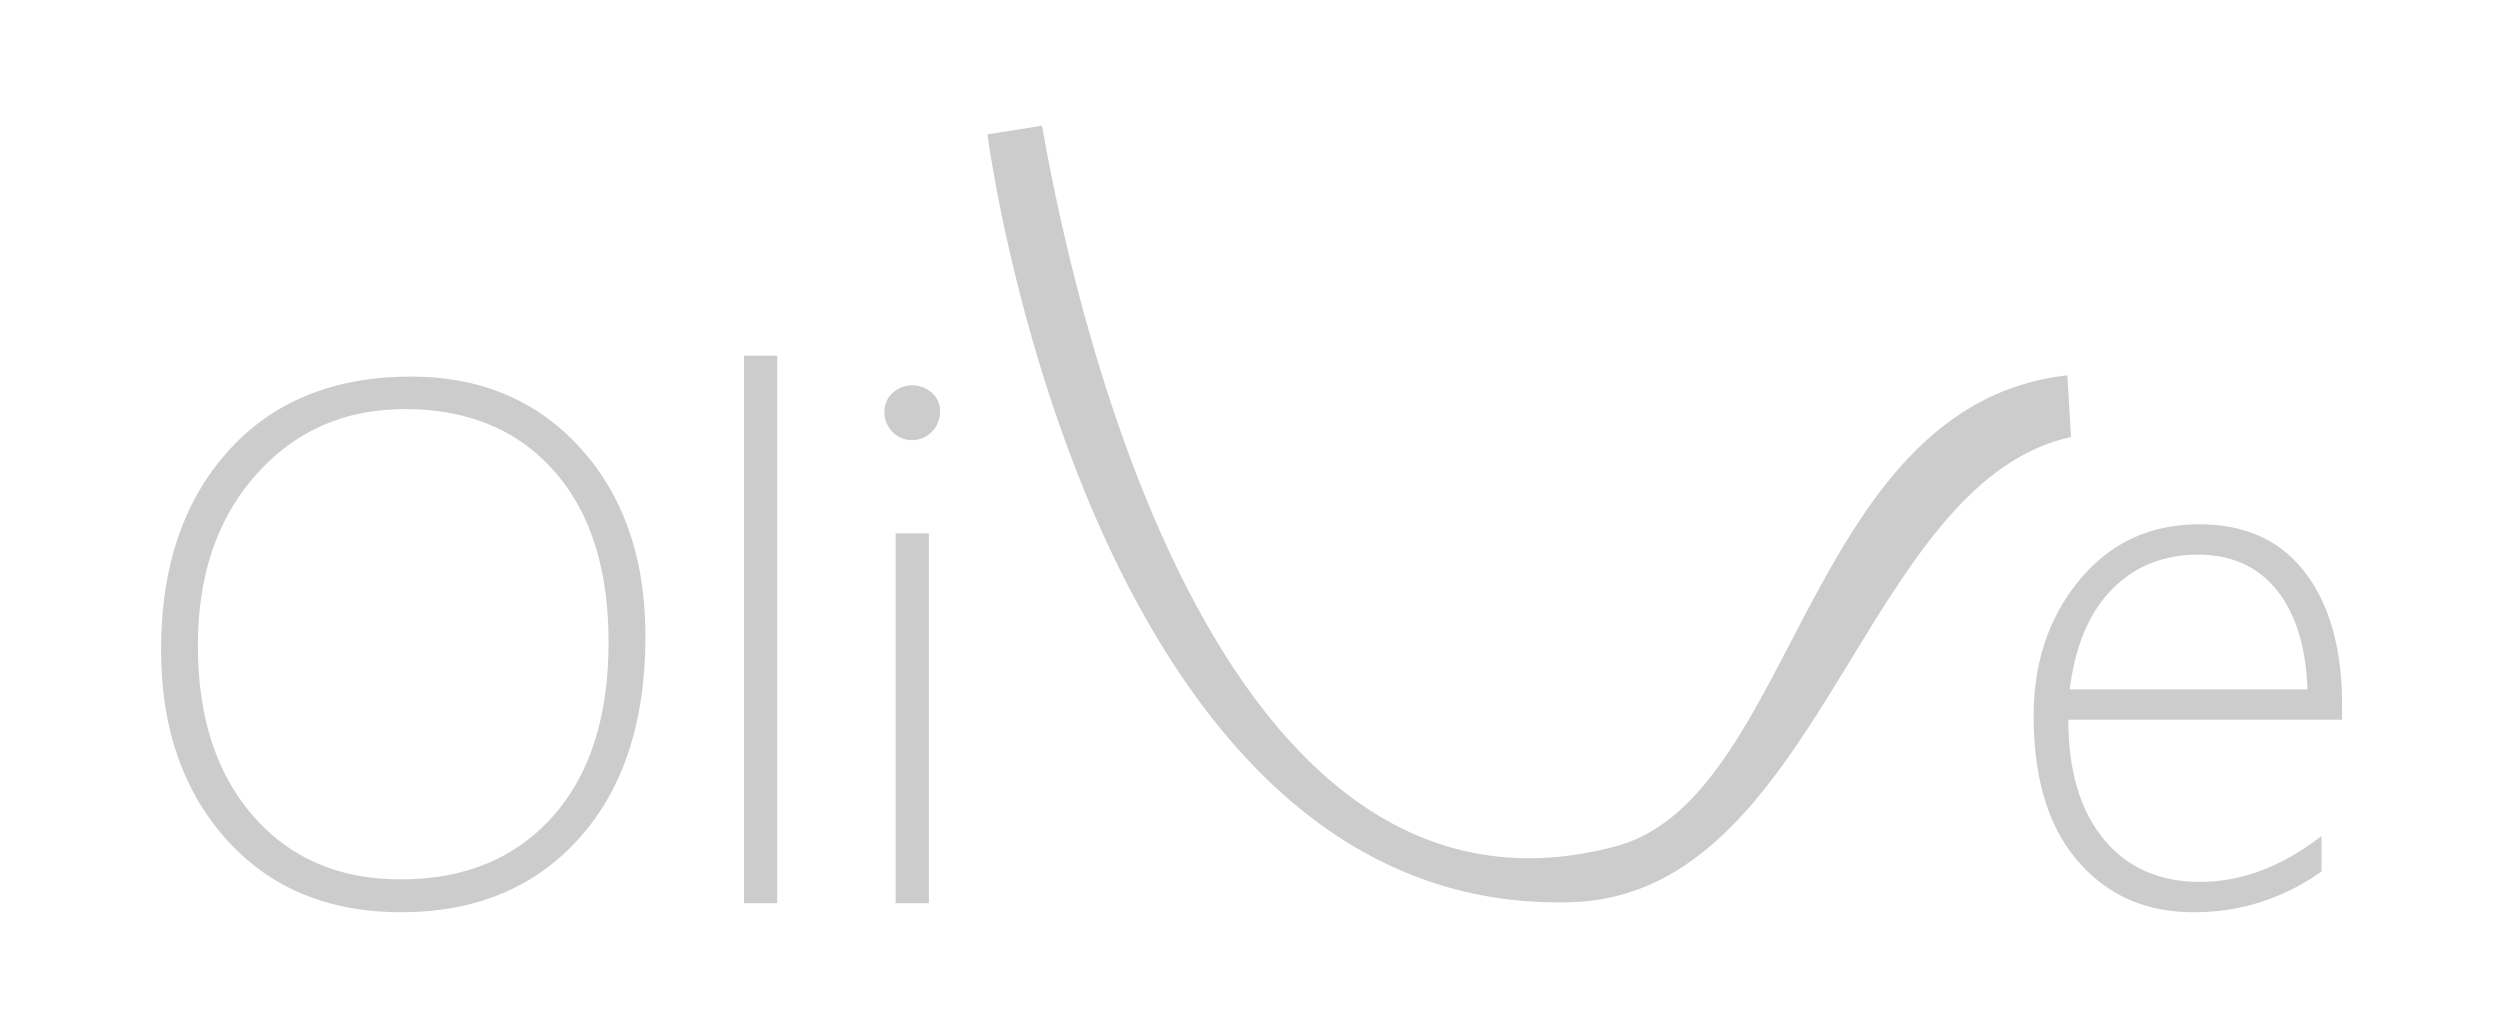 <?xml version="1.0" encoding="UTF-8"?>
<svg xmlns="http://www.w3.org/2000/svg" xmlns:xlink="http://www.w3.org/1999/xlink" width="676" height="280" viewBox="0 0 676 280">
<defs>
    <style>
      .cls-1 {
        fill-rule: evenodd;
        fill: #ccc;
      }
    </style>
  </defs>
  <path id="v" class="cls-1" d="M559.278,194.612q0,20.605,9.521,32.226t26.123,11.621q16.8,0,32.813-12.4v9.57a58.445,58.445,0,0,1-34.668,11.035q-19.336,0-31.25-13.867T549.9,193.635q0-21.875,12.451-36.865t32.373-14.99q18.651,0,28.613,13.086t9.961,35.742v4H559.278Zm56.348-35.059q-7.716-9.57-21.29-9.57-14.062,0-23.291,9.424t-11.376,27h64.257Q623.341,169.123,615.626,159.553ZM246.583,119.026a7.5,7.5,0,0,1-7.422-7.617,6.6,6.6,0,0,1,2.295-5.225,7.606,7.606,0,0,1,5.127-2,7.974,7.974,0,0,1,5.322,1.953,6.574,6.574,0,0,1,2.295,5.274A7.669,7.669,0,0,1,246.583,119.026ZM201.172,96.174h8.985V244.221h-8.985V96.174ZM108.5,246.662q-29.689,0-47.315-19.726t-17.627-51.27q0-33.494,18.115-53.662t49.463-20.166q28.32,0,45.85,19.385t17.529,50.83q0,34.767-17.968,54.688T108.5,246.662Zm41.259-119.384q-14.794-16.65-40.283-16.651-24.415,0-40.185,17.676T53.516,174.592q0,28.908,14.941,46.045T108.3,237.776q25.977,0,41.114-16.944t15.136-47.216Q164.551,143.929,149.756,127.278ZM251.172,244.221h-8.984v-100h8.984v100Zm185.793-15.4c48.608-13.044,51.239-119.3,122.051-127.341l0.984,16.7c-56.625,12.321-67.842,123.7-135,125.767C294.377,247.949,267,36.322,267,36.322l14.776-2.329C290.51,84.209,328.8,257.843,436.965,228.816Z"/>
</svg>
